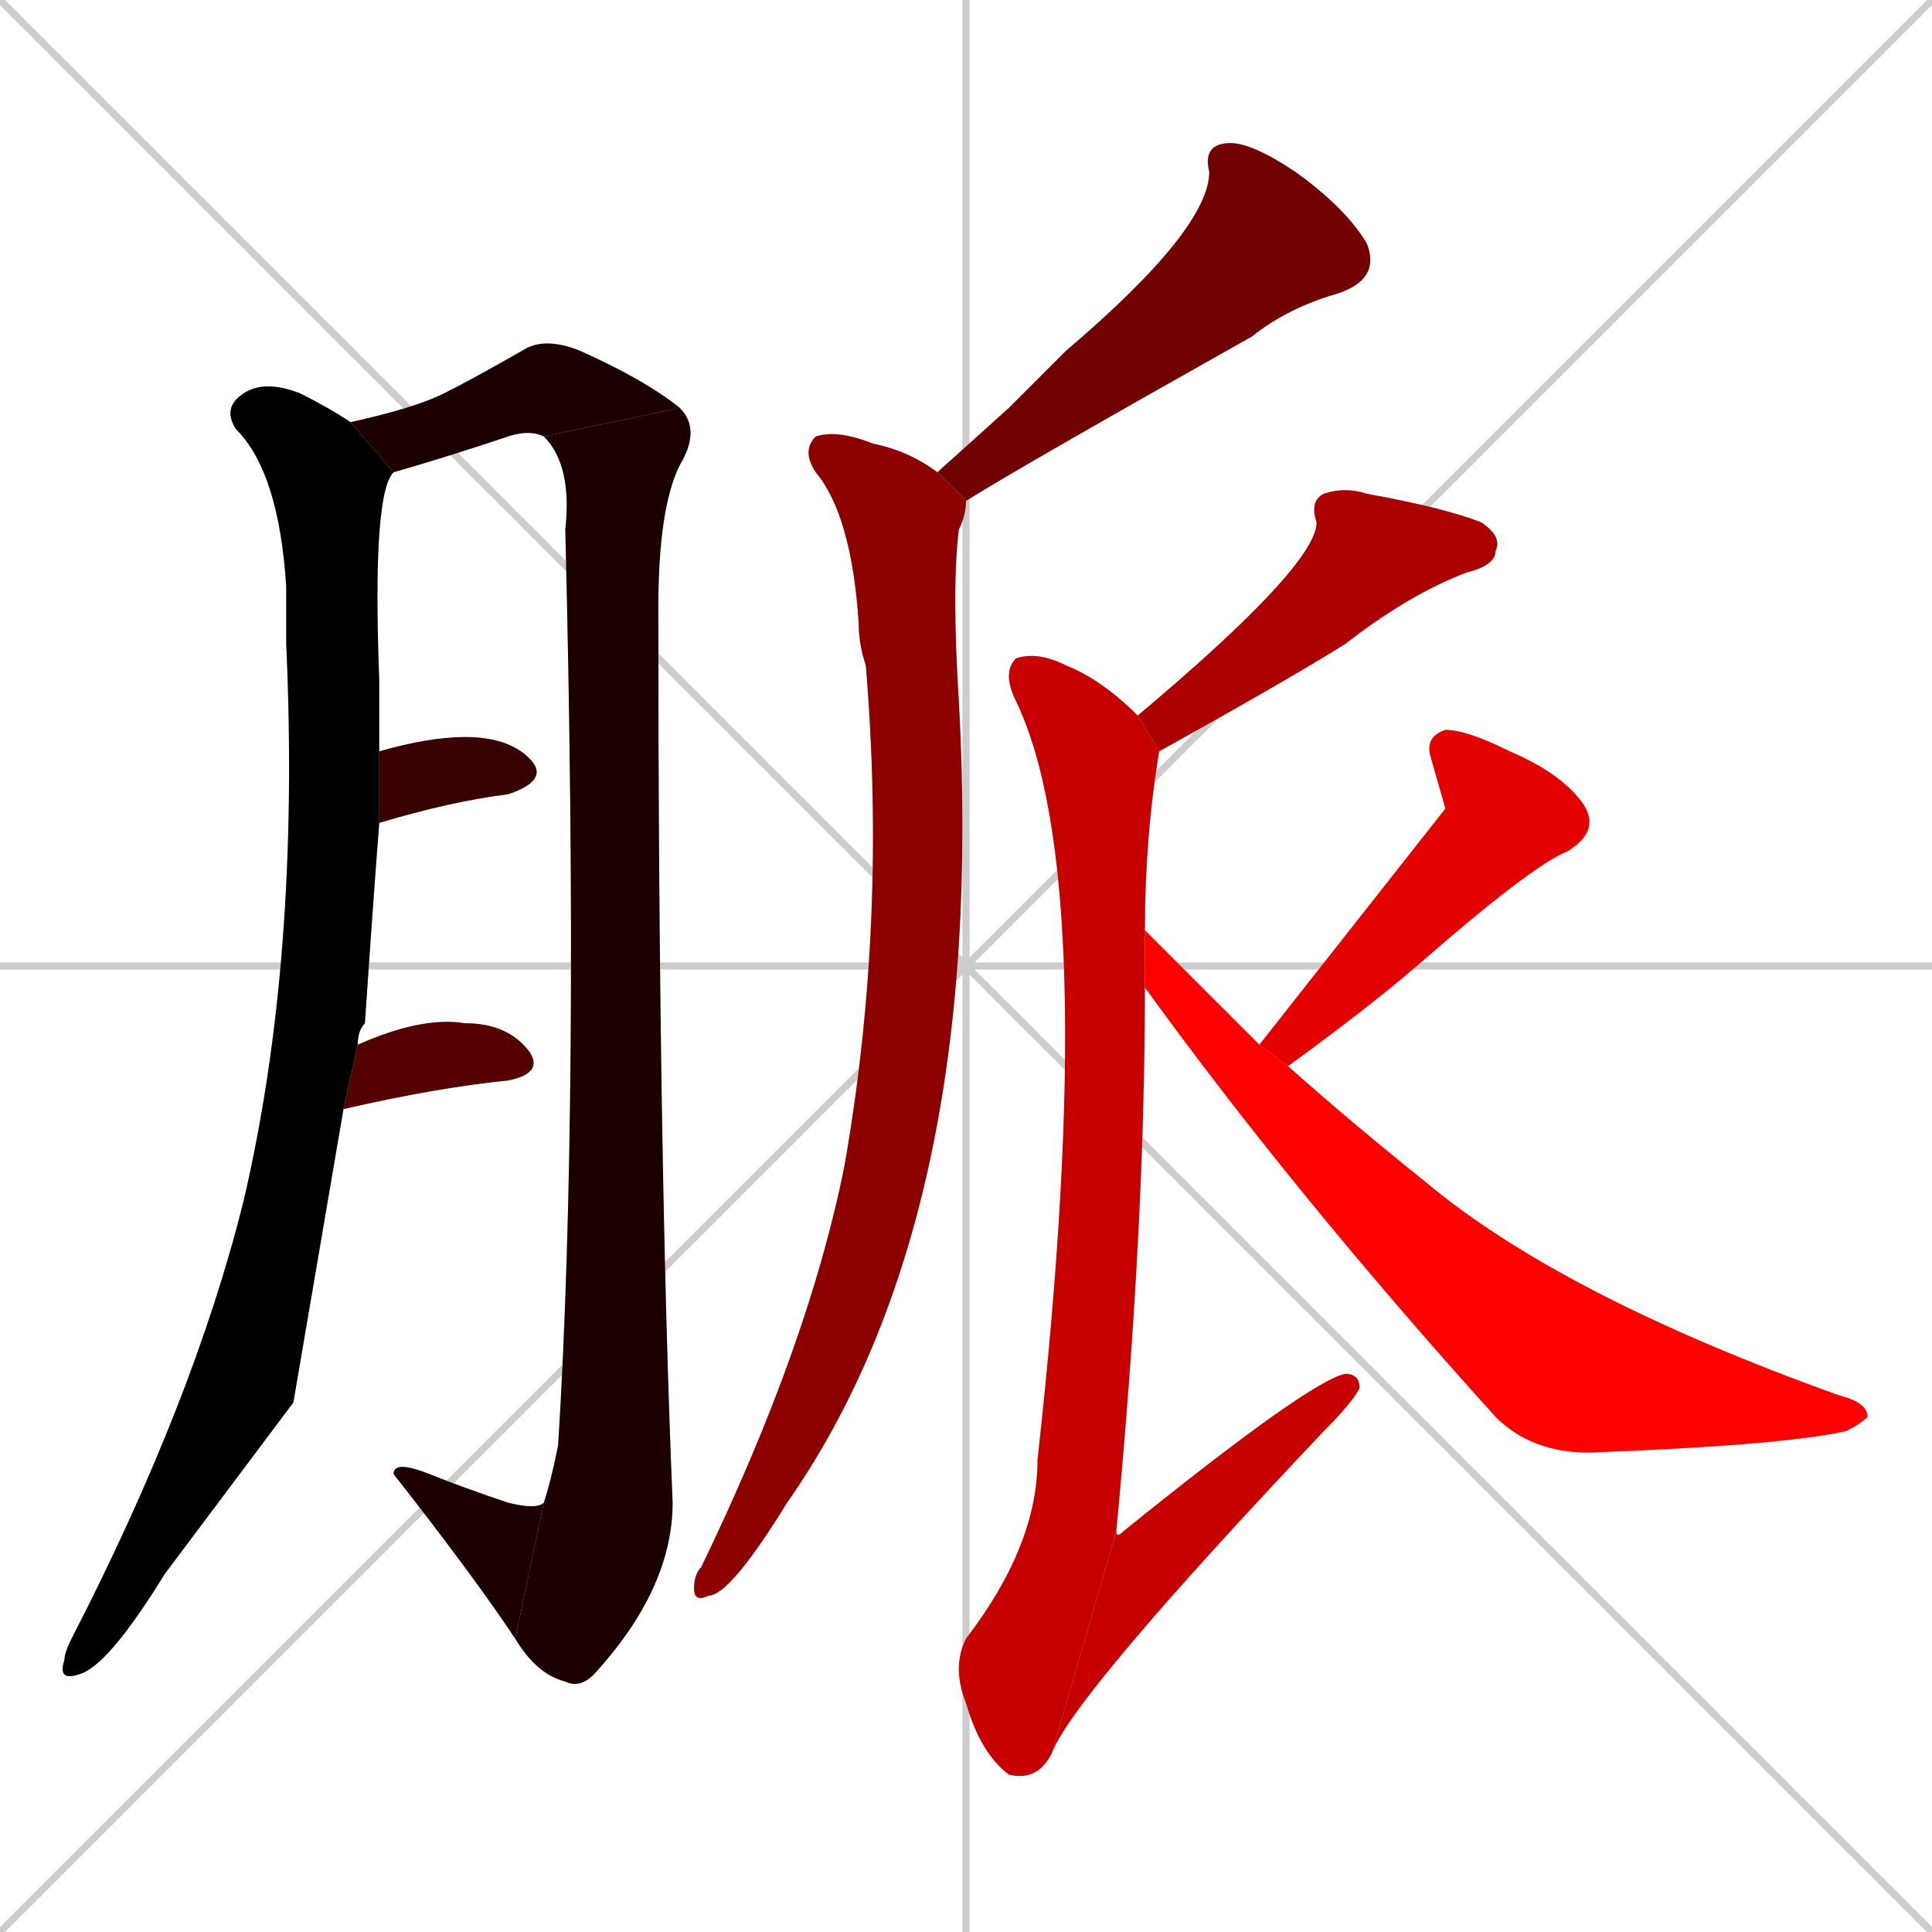 <svg xmlns="http://www.w3.org/2000/svg" xmlns:xlink="http://www.w3.org/1999/xlink" width="270" height="270"><path d="M 0 0 L 270 270 M 270 0 L 0 270 M 135 0 L 135 270 M 0 135 L 270 135" stroke="#CCCCCC" /><path d="M 41 196 L 23 220 Q 15 233 11 234 Q 8 235 9 232 Q 9 231 10 229 Q 27 196 34 168 Q 42 134 40 90 Q 40 86 40 82 Q 39 66 33 60 Q 31 57 34 55 Q 37 53 42 55 Q 46 57 49 59 L 55 66 Q 52 69 53 95 Q 53 100 53 105 L 53 115 Q 52 128 51 143 Q 50 144 50 146 L 48 155" fill="#CCCCCC"/><path d="M 49 59 Q 58 57 62 55 Q 66 53 73 49 Q 76 47 81 49 Q 90 53 95 57 L 76 61 Q 74 60 71 61 Q 62 64 55 66" fill="#CCCCCC"/><path d="M 95 57 Q 98 60 95 65 Q 92 71 92 85 Q 92 162 94 210 Q 94 222 83 234 Q 81 236 79 235 Q 75 234 72 229 L 76 210 Q 77 207 78 202 Q 81 154 79 74 Q 80 65 76 61" fill="#CCCCCC"/><path d="M 72 229 Q 66 220 55 206 Q 55 204 60 206 Q 65 208 71 210 Q 75 211 76 210" fill="#CCCCCC"/><path d="M 53 105 Q 60 103 65 103 Q 71 103 74 106 Q 77 109 71 111 Q 63 112 53 115" fill="#CCCCCC"/><path d="M 50 146 Q 59 142 65 143 Q 71 143 74 147 Q 76 150 71 151 Q 61 152 48 155" fill="#CCCCCC"/><path d="M 141 57 L 149 49 Q 169 32 169 24 Q 168 20 172 20 Q 175 20 181 24 Q 188 29 191 34 Q 193 39 187 41 Q 180 43 175 47 Q 143 65 135 70 L 131 66" fill="#CCCCCC"/><path d="M 135 70 Q 135 72 134 74 Q 133 82 134 98 Q 138 170 110 210 Q 102 223 99 223 Q 97 224 97 222 Q 97 220 98 219 Q 113 188 118 163 Q 124 129 121 93 Q 120 90 120 87 Q 119 72 114 66 Q 112 63 114 61 Q 117 60 122 62 Q 127 63 131 66" fill="#CCCCCC"/><path d="M 159 100 Q 184 79 184 73 Q 183 70 185 69 Q 188 68 191 69 Q 202 71 207 73 Q 210 75 209 77 Q 209 79 205 80 Q 197 83 188 90 Q 180 95 162 105" fill="#CCCCCC"/><path d="M 160 138 Q 160 172 156 214 L 147 245 Q 145 249 141 248 Q 137 245 135 238 Q 133 233 135 229 Q 145 216 145 204 Q 154 123 142 98 Q 140 94 142 92 Q 145 91 149 93 Q 154 95 159 100 L 162 105 Q 160 117 160 130" fill="#CCCCCC"/><path d="M 156 214 Q 156 215 157 214 Q 183 193 188 192 Q 190 192 190 194 Q 189 196 185 200 Q 150 237 147 245" fill="#CCCCCC"/><path d="M 202 113 L 200 106 Q 199 103 202 102 Q 205 102 211 105 Q 218 108 221 112 Q 224 116 219 119 Q 214 121 198 135 Q 191 141 180 149 L 176 146" fill="#CCCCCC"/><path d="M 180 149 Q 189 157 199 165 Q 218 181 257 195 Q 261 196 261 198 Q 260 199 258 200 Q 249 202 222 203 Q 214 203 209 198 Q 181 167 160 138 L 160 130 Q 168 138 176 146" fill="#CCCCCC"/><path d="M 41 196 L 23 220 Q 15 233 11 234 Q 8 235 9 232 Q 9 231 10 229 Q 27 196 34 168 Q 42 134 40 90 Q 40 86 40 82 Q 39 66 33 60 Q 31 57 34 55 Q 37 53 42 55 Q 46 57 49 59 L 55 66 Q 52 69 53 95 Q 53 100 53 105 L 53 115 Q 52 128 51 143 Q 50 144 50 146 L 48 155" fill="#000000" /><path d="M 49 59 Q 58 57 62 55 Q 66 53 73 49 Q 76 47 81 49 Q 90 53 95 57 L 76 61 Q 74 60 71 61 Q 62 64 55 66" fill="#1c0000" /><path d="M 95 57 Q 98 60 95 65 Q 92 71 92 85 Q 92 162 94 210 Q 94 222 83 234 Q 81 236 79 235 Q 75 234 72 229 L 76 210 Q 77 207 78 202 Q 81 154 79 74 Q 80 65 76 61" fill="#1c0000" /><path d="M 72 229 Q 66 220 55 206 Q 55 204 60 206 Q 65 208 71 210 Q 75 211 76 210" fill="#1c0000" /><path d="M 53 105 Q 60 103 65 103 Q 71 103 74 106 Q 77 109 71 111 Q 63 112 53 115" fill="#380000" /><path d="M 50 146 Q 59 142 65 143 Q 71 143 74 147 Q 76 150 71 151 Q 61 152 48 155" fill="#550000" /><path d="M 141 57 L 149 49 Q 169 32 169 24 Q 168 20 172 20 Q 175 20 181 24 Q 188 29 191 34 Q 193 39 187 41 Q 180 43 175 47 Q 143 65 135 70 L 131 66" fill="#710000" /><path d="M 135 70 Q 135 72 134 74 Q 133 82 134 98 Q 138 170 110 210 Q 102 223 99 223 Q 97 224 97 222 Q 97 220 98 219 Q 113 188 118 163 Q 124 129 121 93 Q 120 90 120 87 Q 119 72 114 66 Q 112 63 114 61 Q 117 60 122 62 Q 127 63 131 66" fill="#8d0000" /><path d="M 159 100 Q 184 79 184 73 Q 183 70 185 69 Q 188 68 191 69 Q 202 71 207 73 Q 210 75 209 77 Q 209 79 205 80 Q 197 83 188 90 Q 180 95 162 105" fill="#aa0000" /><path d="M 160 138 Q 160 172 156 214 L 147 245 Q 145 249 141 248 Q 137 245 135 238 Q 133 233 135 229 Q 145 216 145 204 Q 154 123 142 98 Q 140 94 142 92 Q 145 91 149 93 Q 154 95 159 100 L 162 105 Q 160 117 160 130" fill="#c60000" /><path d="M 156 214 Q 156 215 157 214 Q 183 193 188 192 Q 190 192 190 194 Q 189 196 185 200 Q 150 237 147 245" fill="#c60000" /><path d="M 202 113 L 200 106 Q 199 103 202 102 Q 205 102 211 105 Q 218 108 221 112 Q 224 116 219 119 Q 214 121 198 135 Q 191 141 180 149 L 176 146" fill="#e20000" /><path d="M 180 149 Q 189 157 199 165 Q 218 181 257 195 Q 261 196 261 198 Q 260 199 258 200 Q 249 202 222 203 Q 214 203 209 198 Q 181 167 160 138 L 160 130 Q 168 138 176 146" fill="#ff0000" /></svg>